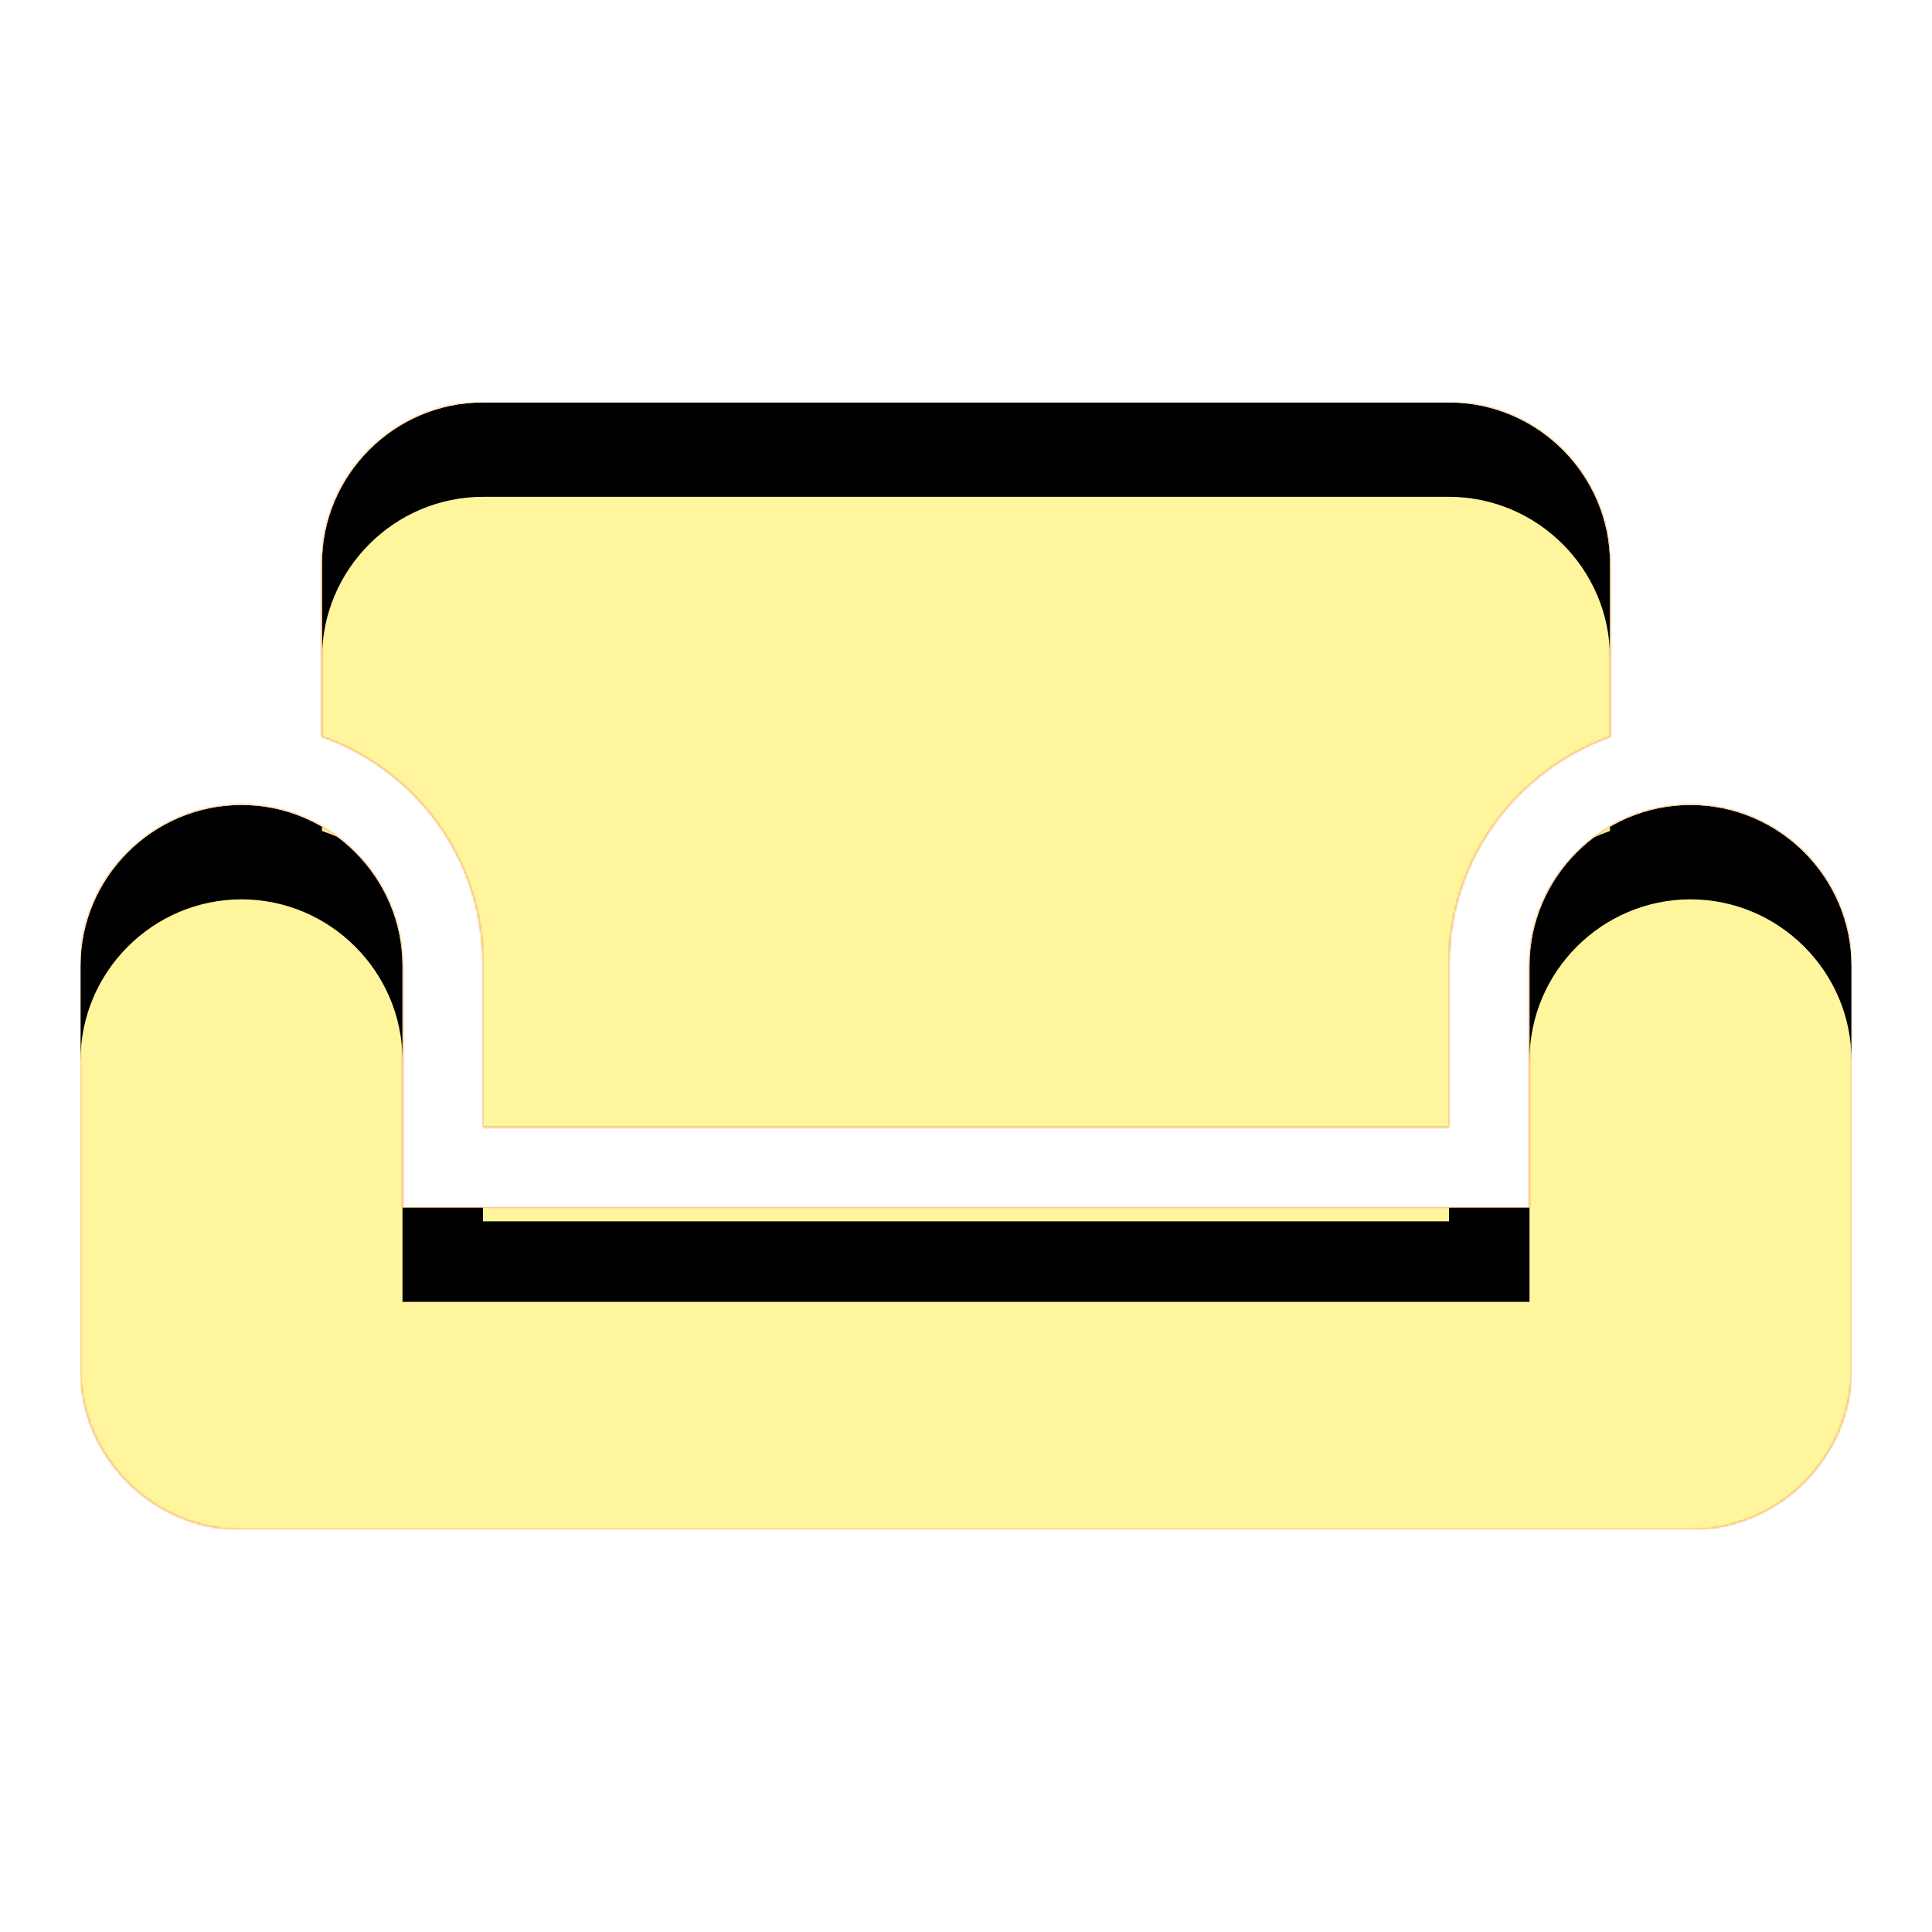 <svg version="1.1" xmlns="http://www.w3.org/2000/svg" xmlns:xlink="http://www.w3.org/1999/xlink" viewBox="0,0,1024,1024">
	<!-- Color names: teamapps-color-1, teamapps-color-2, teamapps-color-3 -->
	<desc>weekend icon - Licensed under Apache License v2.0 (http://www.apache.org/licenses/LICENSE-2.0) - Created with Iconfu.com - Derivative work of Material icons (Copyright Google Inc.)</desc>
	<defs>
		<clipPath id="clip-WBfc2TvM">
			<path d="M981.33,512v213.33c0,46.93 -38.4,85.34 -85.33,85.34h-768c-46.93,0 -85.33,-38.41 -85.33,-85.34v-213.33c0,-46.93 38.4,-85.33 85.33,-85.33c46.93,0 85.33,38.4 85.33,85.33v128h597.34v-128c0,-46.93 38.4,-85.33 85.33,-85.33c46.93,0 85.33,38.4 85.33,85.33zM853.33,298.67v91.73c-49.49,17.92 -85.33,64.85 -85.33,120.32v86.61h-512v-86.61c0,-55.89 -35.84,-102.83 -85.33,-120.32v-91.73c0,-46.93 38.4,-85.34 85.33,-85.34h512c46.93,0 85.33,38.41 85.33,85.34z"/>
		</clipPath>
		<radialGradient cx="0" cy="0" r="1448.15" id="color-LIBJUF3y" gradientUnits="userSpaceOnUse">
			<stop offset="0.07" stop-color="#ffffff"/>
			<stop offset="0.75" stop-color="#000000"/>
		</radialGradient>
		<linearGradient x1="0" y1="1024" x2="1024" y2="0" id="color-QYJg39r2" gradientUnits="userSpaceOnUse">
			<stop offset="0.2" stop-color="#000000"/>
			<stop offset="0.8" stop-color="#ffffff"/>
		</linearGradient>
		<filter id="filter-1bIuBmHx" color-interpolation-filters="sRGB">
			<feOffset/>
		</filter>
		<filter id="filter-uYYGCZYo" x="0%" y="0%" width="100%" height="100%" color-interpolation-filters="sRGB">
			<feColorMatrix values="1 0 0 0 0 0 1 0 0 0 0 0 1 0 0 0 0 0 0.05 0" in="SourceGraphic"/>
			<feOffset dy="20"/>
			<feGaussianBlur stdDeviation="11" result="blur0"/>
			<feColorMatrix values="1 0 0 0 0 0 1 0 0 0 0 0 1 0 0 0 0 0 0.07 0" in="SourceGraphic"/>
			<feOffset dy="30"/>
			<feGaussianBlur stdDeviation="20" result="blur1"/>
			<feMerge>
				<feMergeNode in="blur0"/>
				<feMergeNode in="blur1"/>
			</feMerge>
		</filter>
		<mask id="mask-bvxC3wVu">
			<rect fill="url(#color-QYJg39r2)" x="42.67" y="213.33" width="938.66" height="597.34"/>
		</mask>
		<mask id="mask-ED8ePBEp">
			<path d="M981.33,512v213.33c0,46.93 -38.4,85.34 -85.33,85.34h-768c-46.93,0 -85.33,-38.41 -85.33,-85.34v-213.33c0,-46.93 38.4,-85.33 85.33,-85.33c46.93,0 85.33,38.4 85.33,85.33v128h597.34v-128c0,-46.93 38.4,-85.33 85.33,-85.33c46.93,0 85.33,38.4 85.33,85.33zM853.33,298.67v91.73c-49.49,17.92 -85.33,64.85 -85.33,120.32v86.61h-512v-86.61c0,-55.89 -35.84,-102.83 -85.33,-120.32v-91.73c0,-46.93 38.4,-85.34 85.33,-85.34h512c46.93,0 85.33,38.41 85.33,85.34z" fill="url(#color-LIBJUF3y)"/>
		</mask>
		<mask id="mask-MNlfAJ50">
			<path d="M981.33,512v213.33c0,46.93 -38.4,85.34 -85.33,85.34h-768c-46.93,0 -85.33,-38.41 -85.33,-85.34v-213.33c0,-46.93 38.4,-85.33 85.33,-85.33c46.93,0 85.33,38.4 85.33,85.33v128h597.34v-128c0,-46.93 38.4,-85.33 85.33,-85.33c46.93,0 85.33,38.4 85.33,85.33zM853.33,298.67v91.73c-49.49,17.92 -85.33,64.85 -85.33,120.32v86.61h-512v-86.61c0,-55.89 -35.84,-102.83 -85.33,-120.32v-91.73c0,-46.93 38.4,-85.34 85.33,-85.34h512c46.93,0 85.33,38.41 85.33,85.34z" fill="#ffffff"/>
		</mask>
	</defs>
	<g fill="none" fill-rule="nonzero" style="mix-blend-mode: normal">
		<g mask="url(#mask-MNlfAJ50)">
			<g color="#ffc107" class="teamapps-color-2">
				<rect x="42.67" y="213.33" width="938.66" height="597.34" fill="currentColor"/>
			</g>
			<g color="#e65100" class="teamapps-color-3" mask="url(#mask-bvxC3wVu)">
				<rect x="42.67" y="213.33" width="938.66" height="597.34" fill="currentColor"/>
			</g>
		</g>
		<g filter="url(#filter-1bIuBmHx)" mask="url(#mask-ED8ePBEp)">
			<g color="#fff59d" class="teamapps-color-1">
				<rect x="42.67" y="213.33" width="938.66" height="597.34" fill="currentColor"/>
			</g>
		</g>
		<g clip-path="url(#clip-WBfc2TvM)">
			<path d="M-50.33,853.67v-783.34h1124.66v783.34zM896,426.67c-46.93,0 -85.33,38.4 -85.33,85.33v128h-597.34v-128c0,-46.93 -38.4,-85.33 -85.33,-85.33c-46.93,0 -85.33,38.4 -85.33,85.33v213.33c0,46.93 38.4,85.34 85.33,85.34h768c46.93,0 85.33,-38.41 85.33,-85.34v-213.33c0,-46.93 -38.4,-85.33 -85.33,-85.33zM768,213.33h-512c-46.93,0 -85.33,38.41 -85.33,85.34v91.73c49.49,17.49 85.33,64.43 85.33,120.32v86.61h512v-86.61c0,-55.47 35.84,-102.4 85.33,-120.32v-91.73c0,-46.93 -38.4,-85.34 -85.33,-85.34z" fill="#000000" filter="url(#filter-uYYGCZYo)"/>
		</g>
	</g>
</svg>